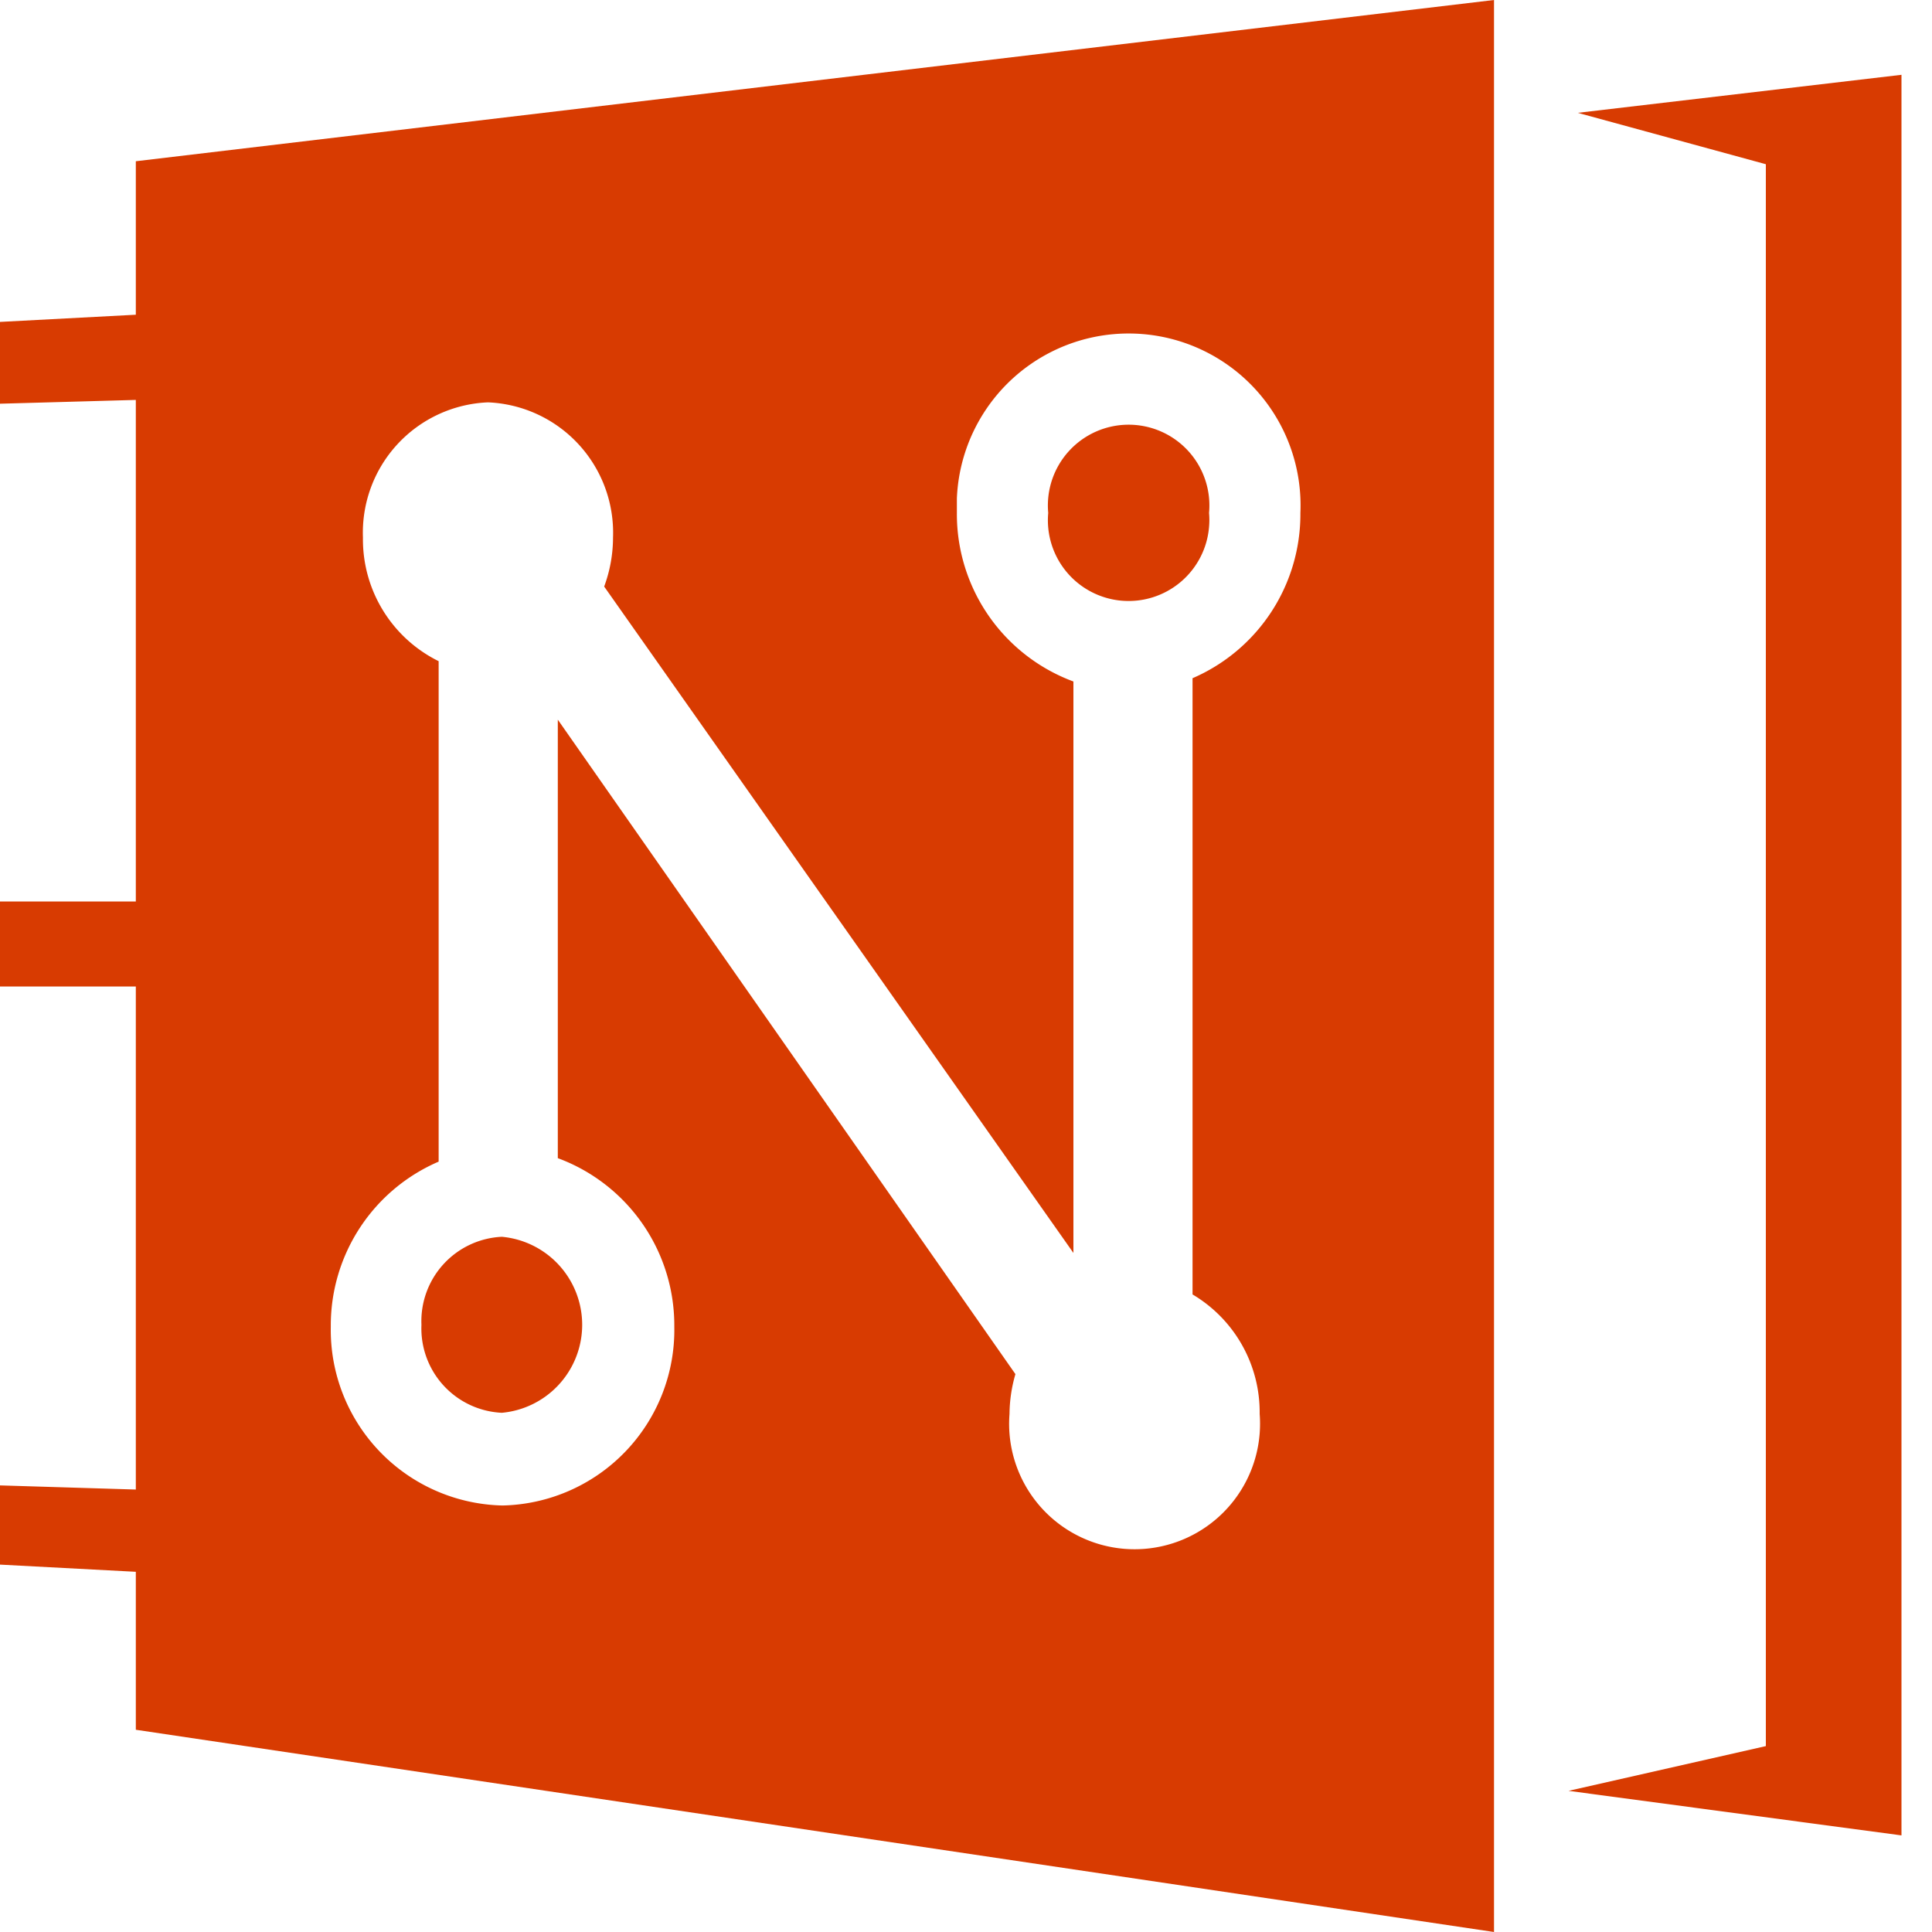 <svg xmlns="http://www.w3.org/2000/svg" viewBox="0 0 50 50" height="1em" width="1em">
  <path d="M10.907 34.286a2.186 2.186 0 012.081-2.278 2.287 2.287 0 010 4.555 2.185 2.185 0 01-2.081-2.277zM31.29 13.275a2.09 2.09 0 10-4.162 0 2.089 2.089 0 104.162.365 2.023 2.023 0 000-.365zM3.515 4.173L38.665 0v50l-35.15-5.234v-4.088L0 40.492v-2.05l3.515.107V25.53H0v-2.2h3.515V10.35L0 10.448V8.331l3.515-.186zm7.837 12.938v12.952a4.612 4.612 0 00-2.791 4.272 4.545 4.545 0 004.445 4.627 4.544 4.544 0 004.445-4.627 4.615 4.615 0 00-3.015-4.362V18.625l11.843 16.937a3.8 3.8 0 00-.153 1.033 3.246 3.246 0 106.474.505 3.326 3.326 0 000-.509 3.544 3.544 0 00-1.737-3.091V17.552a4.623 4.623 0 002.791-4.277 4.449 4.449 0 10-8.89-.377v.377a4.62 4.62 0 003.016 4.362v14.789L15.636 15.18a3.678 3.678 0 00.229-1.267 3.377 3.377 0 00-3.236-3.5 3.376 3.376 0 00-3.236 3.5 3.514 3.514 0 001.959 3.198zM40.832 2.92L45.7 4.25v40.939l-5.106 1.158L49.21 47.5V1.936z" fill="#D83B01"/>
</svg>
